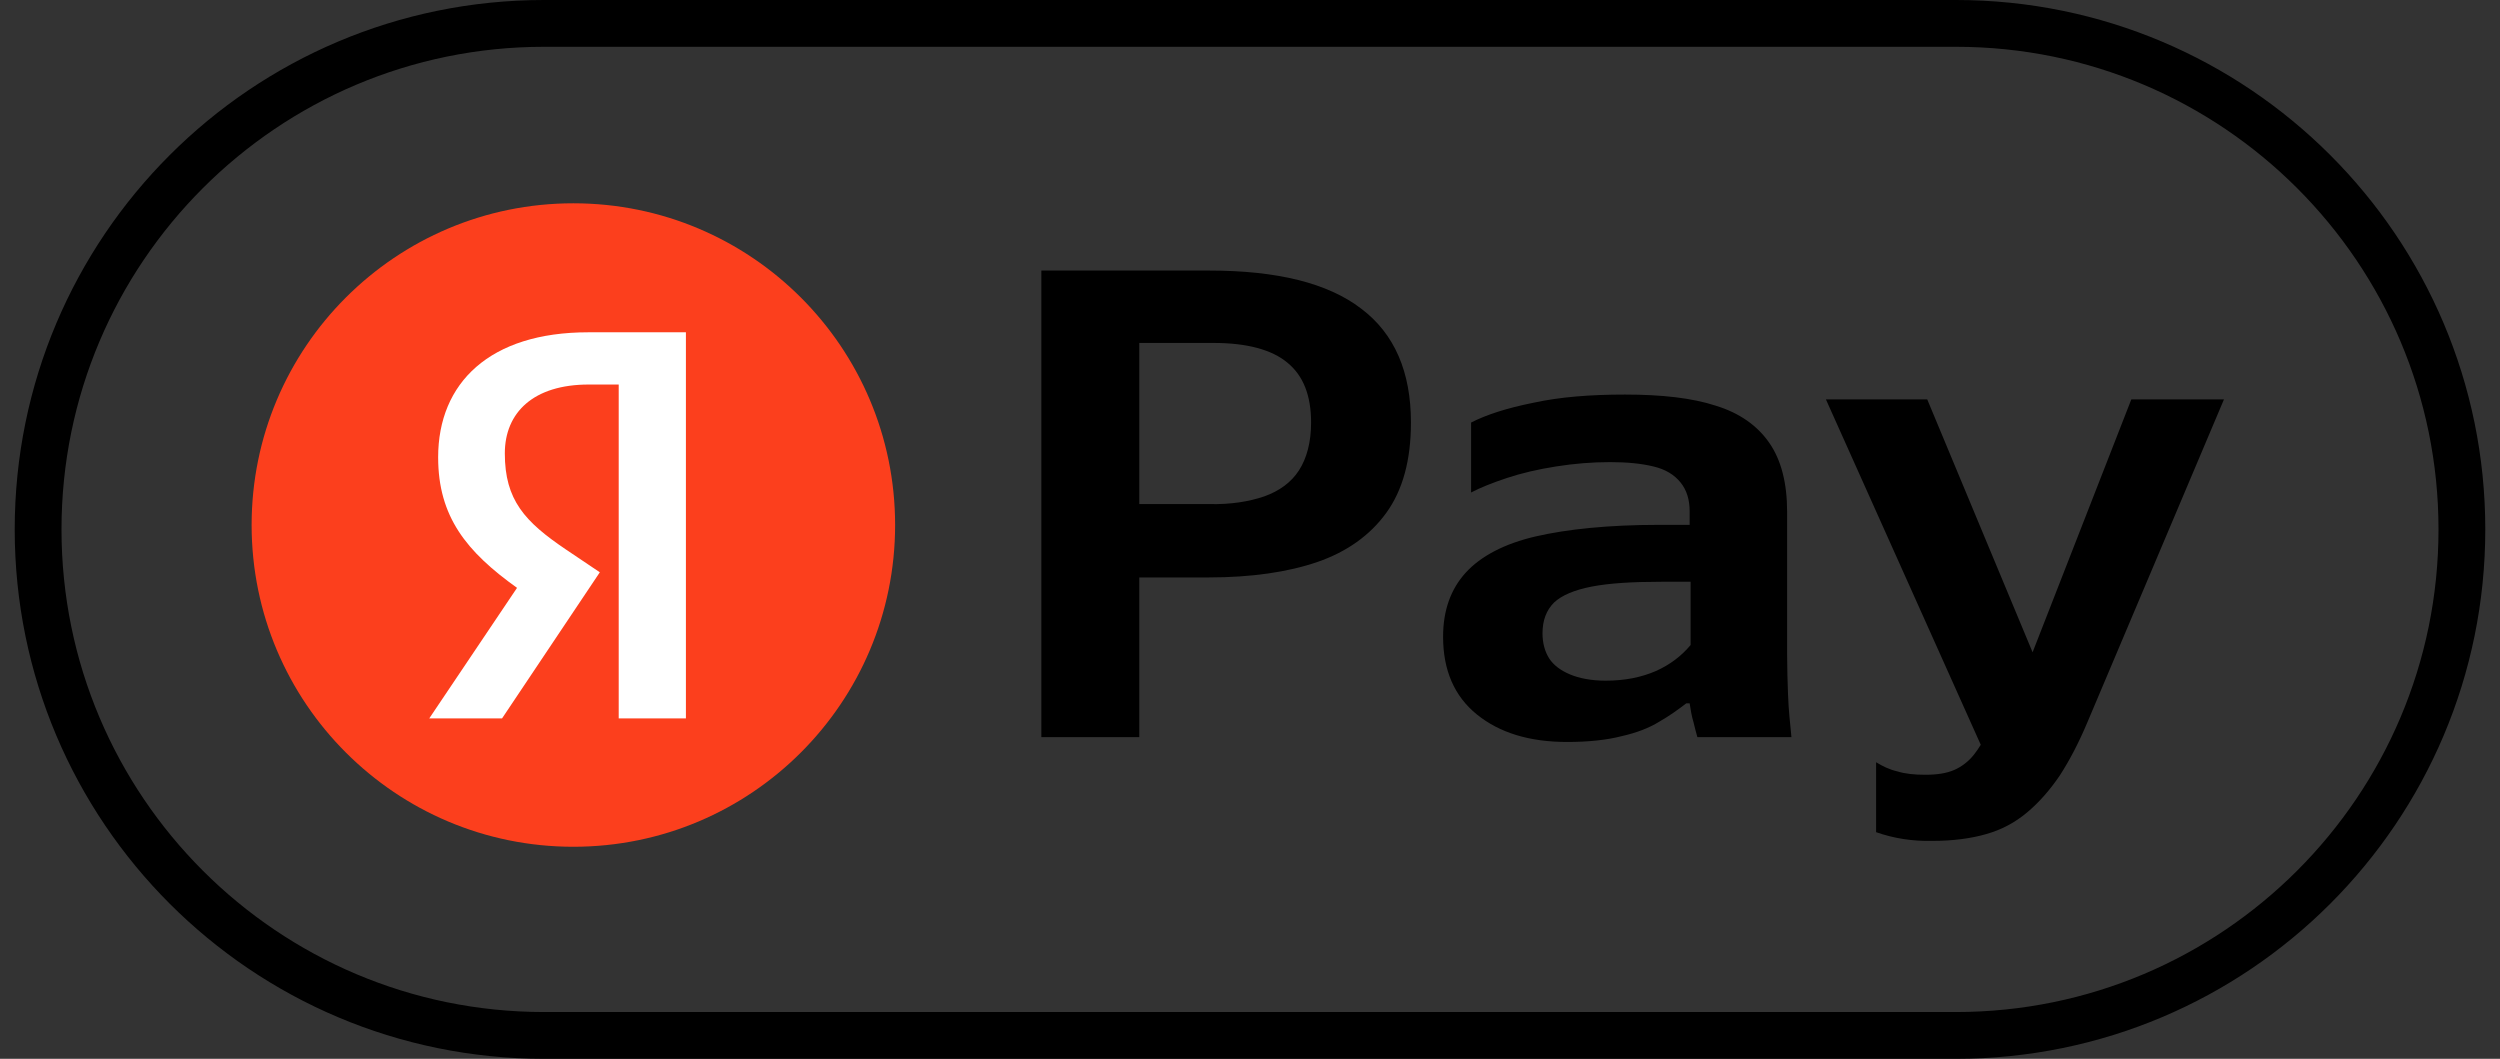 <svg width="85" height="36" viewBox="0 0 85 36" fill="none" xmlns="http://www.w3.org/2000/svg">
<rect x="0" y="0" width="85" height="36" fill="#333333" stroke="none"/>
<g clip-path="url(#clip0_4711_167368)">
<path fill-rule="evenodd" clip-rule="evenodd" d="M38.736 11.66V17.139H41.115C41.837 17.155 42.46 17.057 42.985 16.877C43.494 16.696 43.904 16.401 44.166 15.991C44.429 15.581 44.577 15.039 44.577 14.367C44.577 13.448 44.314 12.775 43.773 12.332C43.248 11.89 42.395 11.66 41.263 11.66H38.736ZM38.736 25.062V19.633H41.099C42.542 19.633 43.789 19.452 44.79 19.108C45.79 18.763 46.578 18.205 47.136 17.434C47.693 16.663 47.972 15.646 47.972 14.367C47.972 12.644 47.414 11.348 46.282 10.495C45.151 9.626 43.428 9.199 41.115 9.199H38.736H37.03H35.406V25.062H38.736ZM60.794 23.649L60.795 23.652C60.811 24.111 60.86 24.587 60.909 25.062L60.909 25.063H57.711C57.678 24.948 57.629 24.767 57.579 24.554C57.514 24.341 57.481 24.128 57.448 23.914H57.333C57.054 24.128 56.759 24.341 56.414 24.538C56.07 24.751 55.644 24.915 55.135 25.03C54.626 25.161 54.003 25.227 53.281 25.227C52.002 25.227 50.984 24.915 50.214 24.292C49.443 23.668 49.065 22.782 49.065 21.65C49.065 20.748 49.328 20.026 49.836 19.469C50.345 18.911 51.149 18.484 52.215 18.238C53.281 17.992 54.692 17.845 56.398 17.845H57.448V17.385C57.448 16.991 57.35 16.663 57.136 16.401C56.923 16.139 56.628 15.958 56.218 15.86C55.807 15.761 55.332 15.712 54.741 15.712C54.134 15.712 53.527 15.761 52.904 15.86C52.281 15.958 51.723 16.089 51.231 16.253C50.739 16.417 50.328 16.581 50.017 16.745V14.367C50.525 14.104 51.231 13.875 52.133 13.694C53.035 13.497 54.069 13.415 55.25 13.415C56.496 13.415 57.53 13.53 58.334 13.793C59.138 14.039 59.745 14.465 60.155 15.056C60.565 15.646 60.762 16.434 60.762 17.402V22.257C60.762 22.732 60.778 23.191 60.794 23.649ZM57.464 19.78H56.48C55.496 19.78 54.708 19.829 54.118 19.944C53.527 20.059 53.101 20.24 52.838 20.486C52.576 20.748 52.445 21.093 52.445 21.536C52.445 21.864 52.527 22.159 52.674 22.389C52.822 22.618 53.068 22.799 53.38 22.93C53.691 23.061 54.102 23.143 54.594 23.143C55.25 23.143 55.807 23.028 56.3 22.815C56.775 22.602 57.169 22.307 57.481 21.929V19.78H57.464ZM63.787 25.916V28.294C64.394 28.508 65.034 28.606 65.707 28.59C66.396 28.59 67.019 28.508 67.528 28.36C68.053 28.212 68.512 27.966 68.922 27.622C69.332 27.277 69.693 26.867 70.038 26.359C70.366 25.85 70.677 25.259 70.973 24.554L75.615 13.579H72.465L69.108 22.178L65.526 13.579H62.081L67.346 25.323C67.272 25.443 67.197 25.553 67.118 25.653C66.937 25.883 66.707 26.063 66.445 26.178C66.183 26.293 65.854 26.342 65.461 26.342C65.083 26.342 64.772 26.309 64.509 26.227C64.23 26.162 64.001 26.047 63.787 25.916Z" fill="black"/>
<path d="M8.555 17.851C8.555 11.809 13.453 6.912 19.494 6.912V6.912C25.536 6.912 30.434 11.809 30.434 17.851V17.851C30.434 23.892 25.536 28.79 19.494 28.79V28.79C13.453 28.79 8.555 23.892 8.555 17.851V17.851Z" fill="#FC3F1D"/>
<path d="M21.036 24.425H23.321V11.298H19.997C16.654 11.298 14.897 13.017 14.897 15.548C14.897 17.569 15.861 18.759 17.579 19.987L14.595 24.425H17.07L20.394 19.458L19.242 18.683C17.844 17.739 17.164 17.003 17.164 15.416C17.164 14.018 18.146 13.074 20.016 13.074H21.036V24.425Z" fill="white"/>
<path fill-rule="evenodd" clip-rule="evenodd" d="M18.5 0L66.5 0C76.441 0 84.5 8.059 84.5 18C84.5 27.941 76.441 36 66.5 36H18.5C8.559 36 0.5 27.941 0.5 18C0.5 8.059 8.559 0 18.5 0ZM18.5 1.591C9.438 1.591 2.091 8.938 2.091 18C2.091 27.062 9.438 34.409 18.5 34.409H66.5C75.562 34.409 82.909 27.062 82.909 18C82.909 8.938 75.562 1.591 66.5 1.591H18.5Z" fill="black"/>
</g>
<defs>
<clipPath id="clip0_4711_167368">
<rect width="84" height="36" fill="white" transform="translate(0.5)"/>
</clipPath>
</defs>
</svg>
